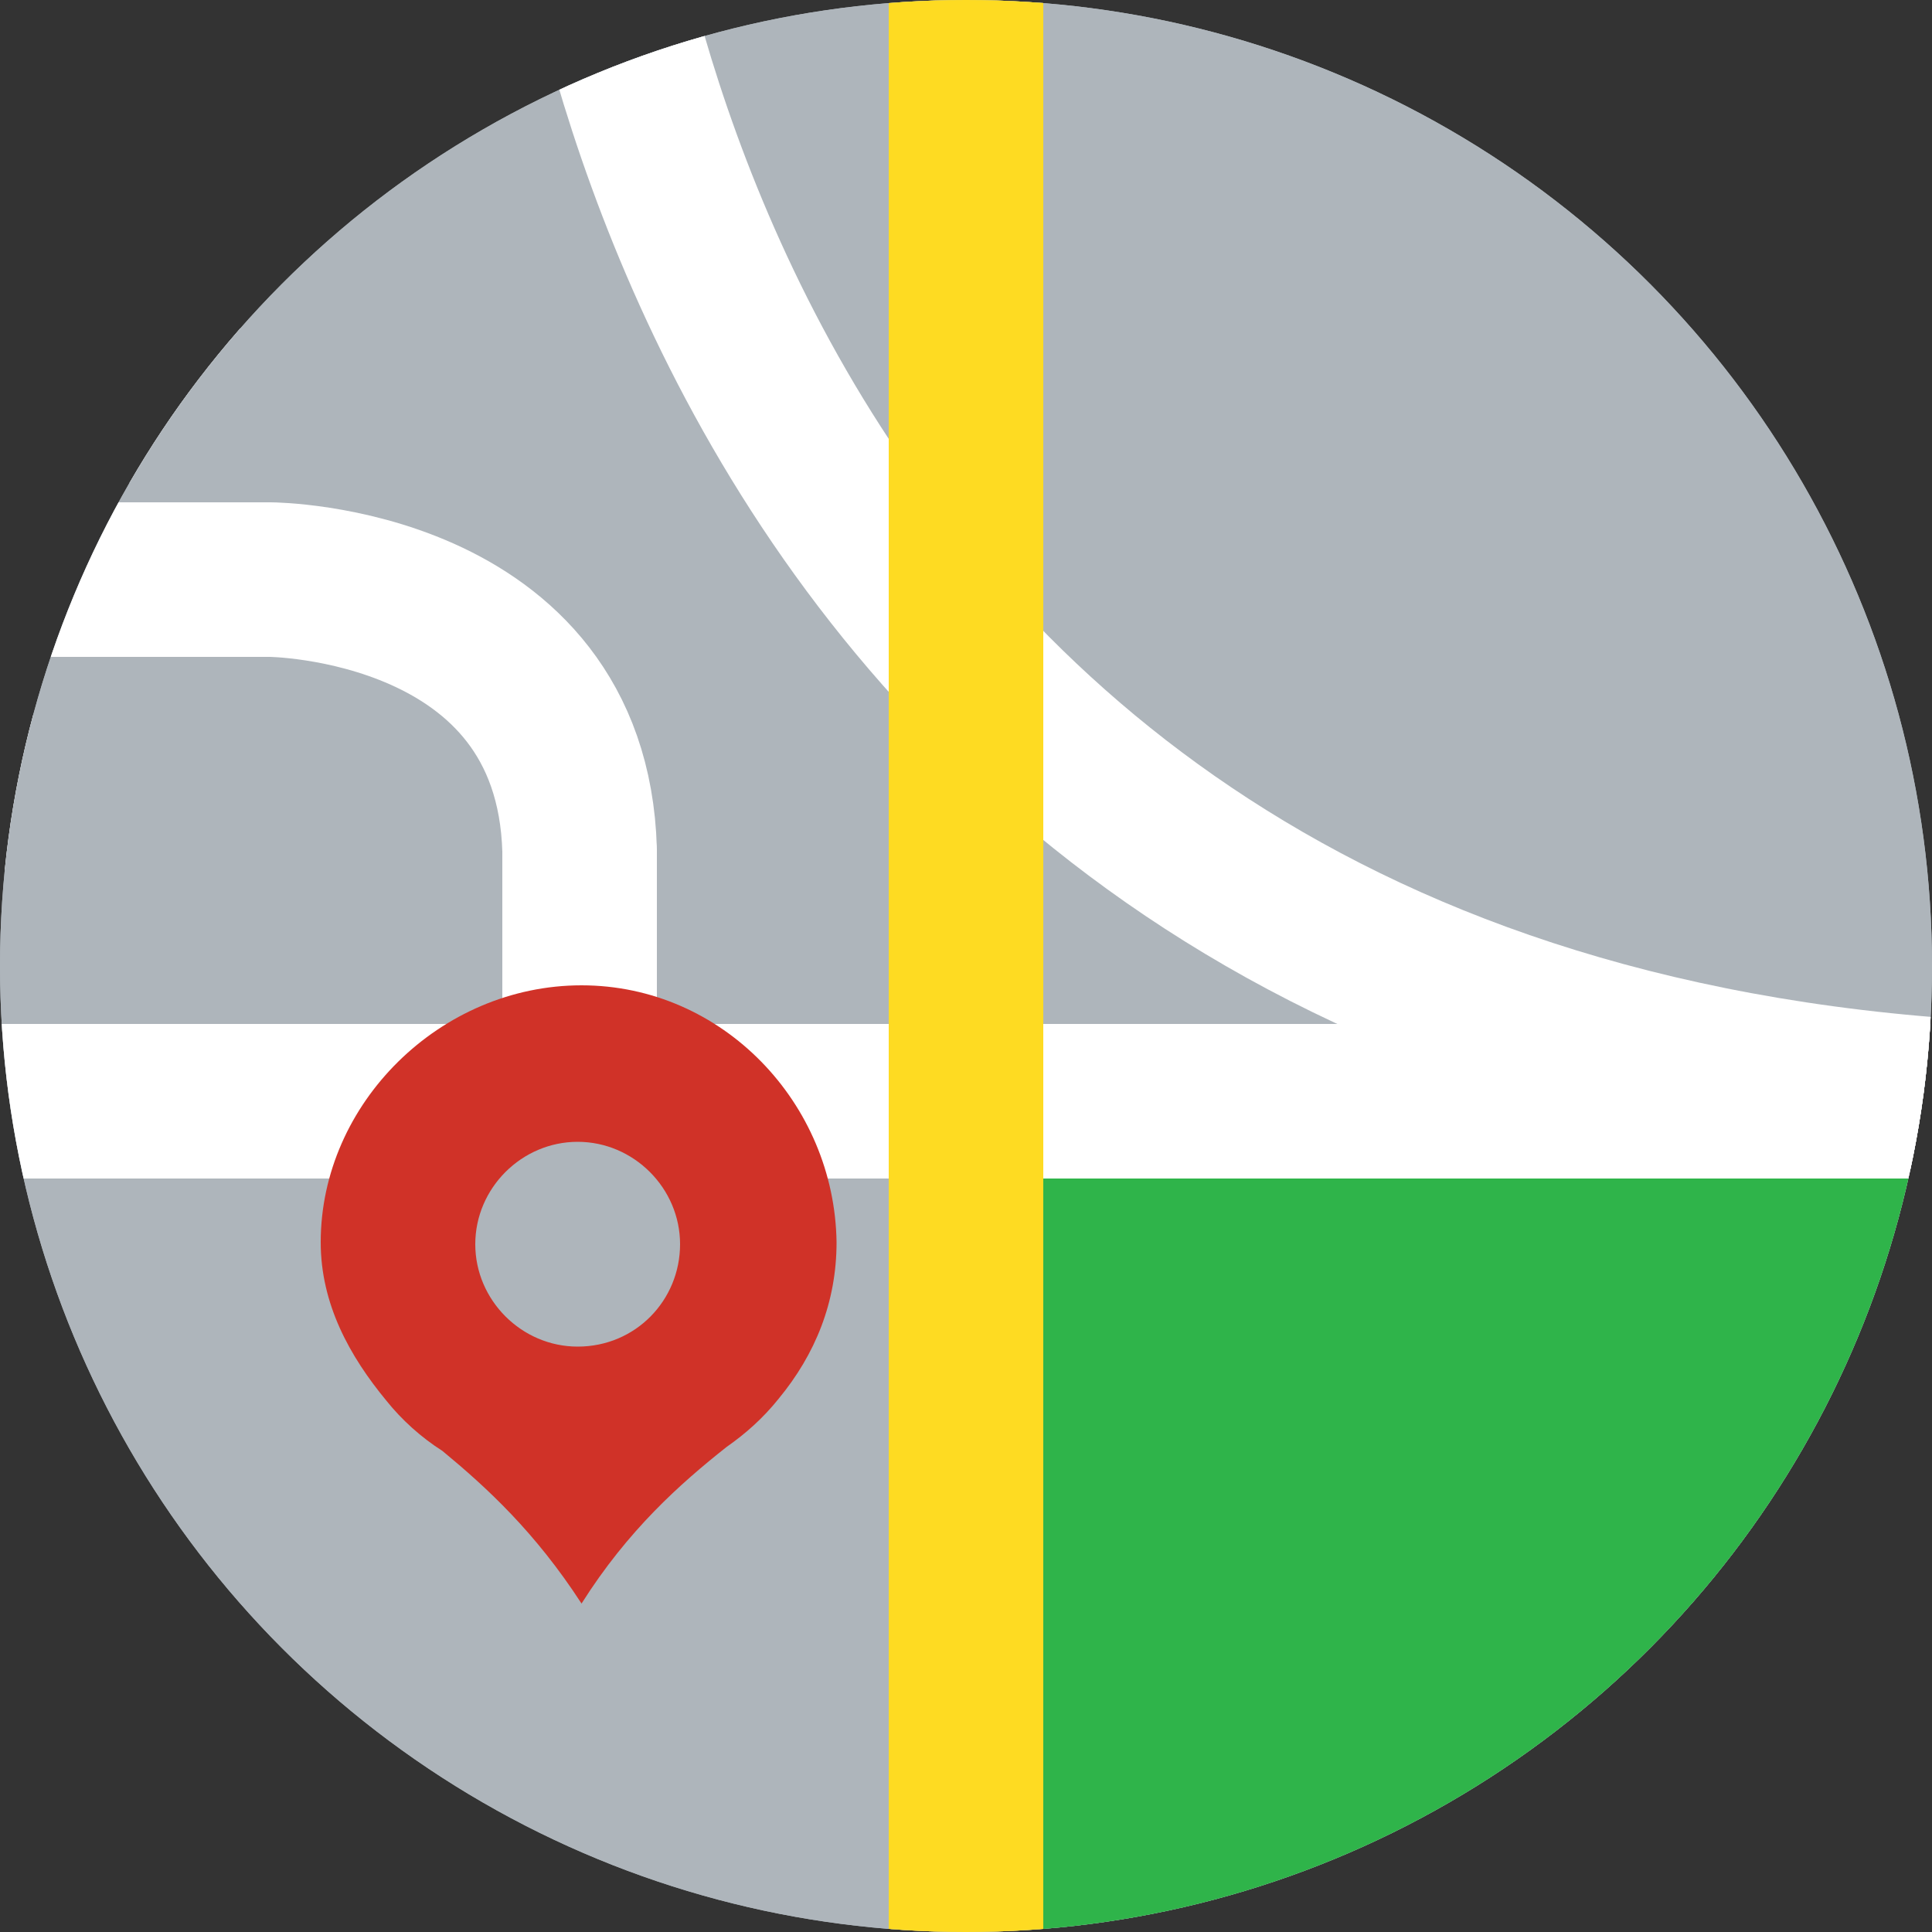 <svg xmlns="http://www.w3.org/2000/svg" xmlns:xlink="http://www.w3.org/1999/xlink" viewBox="0 0 100 100"><rect x="0" y="0" width="100" height="100" fill="#333333" stroke="none"/><defs><circle id="a" cx="50" cy="50" r="50"/></defs><clipPath id="b"><use xlink:href="#a" overflow="visible"/></clipPath><path clip-path="url(#b)" fill="#AEB5BB" d="M0-7.6h100V100H0z"/><path clip-path="url(#b)" fill="none" stroke="#FFF" stroke-width="8" stroke-miterlimit="10" d="M103 57H44s-14.5 0-14.5-14.5V35C29.1 21.1 14 21 14 21H-1"/><path clip-path="url(#b)" fill="#FFF" d="M-1 37h29v8H-1z"/><path clip-path="url(#b)" fill="none" stroke="#FFF" stroke-width="8" stroke-miterlimit="10" d="M30-10s5 67 79 67"/><path clip-path="url(#b)" fill="#D03228" d="M30.1 52c-7 0-13.1 5.9-13.1 12.9 0 3.1 1.5 5.7 3.3 7.9.8 1 1.8 1.8 2.8 2.5 2.2 1.8 4.7 4 6.9 7.6 2.3-3.7 4.9-6 7.2-7.8 1-.7 1.8-1.5 2.6-2.4 1.8-2.2 2.9-4.8 2.9-7.9.1-6.9-5.6-12.8-12.6-12.8zm-.2 18.8c-3.3 0-5.9-2.6-5.9-5.9 0-3.3 2.6-5.9 5.9-5.9s5.9 2.6 5.9 5.9c0 3.3-2.6 5.9-5.9 5.9z"/><path clip-path="url(#b)" fill="#2FB44A" d="M54 61h46v39H54z"/><path clip-path="url(#b)" fill="#FEDB22" d="M46 0h8v100h-8z"/><g><defs><circle id="c" cx="50" cy="50" r="50"/></defs><clipPath id="d"><use xlink:href="#c" overflow="visible"/></clipPath><path clip-path="url(#d)" fill="#AEB5BB" d="M0-7.6h100V100H0z"/><path clip-path="url(#d)" fill="none" stroke="#FFF" stroke-width="8" stroke-miterlimit="10" d="M103 57H30V44c0-.2 0 .2 0 0-.4-13.9-16-14-16-14H-1"/><path clip-path="url(#d)" fill="#FFF" d="M-1 53h29v8H-1z"/><path clip-path="url(#d)" fill="none" stroke="#FFF" stroke-width="8" stroke-miterlimit="10" d="M30-10s5 67 79 67"/><circle clip-path="url(#d)" fill="#AEB5BB" cx="29.4" cy="64.8" r="7.4"/><path clip-path="url(#d)" fill="#D03228" d="M30.1 51c-7.3 0-13.5 6.1-13.5 13.3 0 3.2 1.5 5.9 3.4 8.2.8 1 1.8 1.9 2.9 2.6 2.3 1.9 4.8 4.2 7.2 7.9 2.4-3.8 5.1-6.2 7.5-8.1 1-.7 1.9-1.5 2.7-2.5 1.9-2.3 3-5 3-8.1-.1-7.2-5.9-13.3-13.2-13.3zm-.2 18.7c-2.9 0-5.3-2.4-5.3-5.3s2.4-5.3 5.3-5.3 5.3 2.4 5.3 5.3-2.3 5.3-5.3 5.3z"/><path clip-path="url(#d)" fill="#2FB44A" d="M54 61h46v39H54z"/><path clip-path="url(#d)" fill="#FEDB22" d="M46 0h8v100h-8z"/></g></svg>